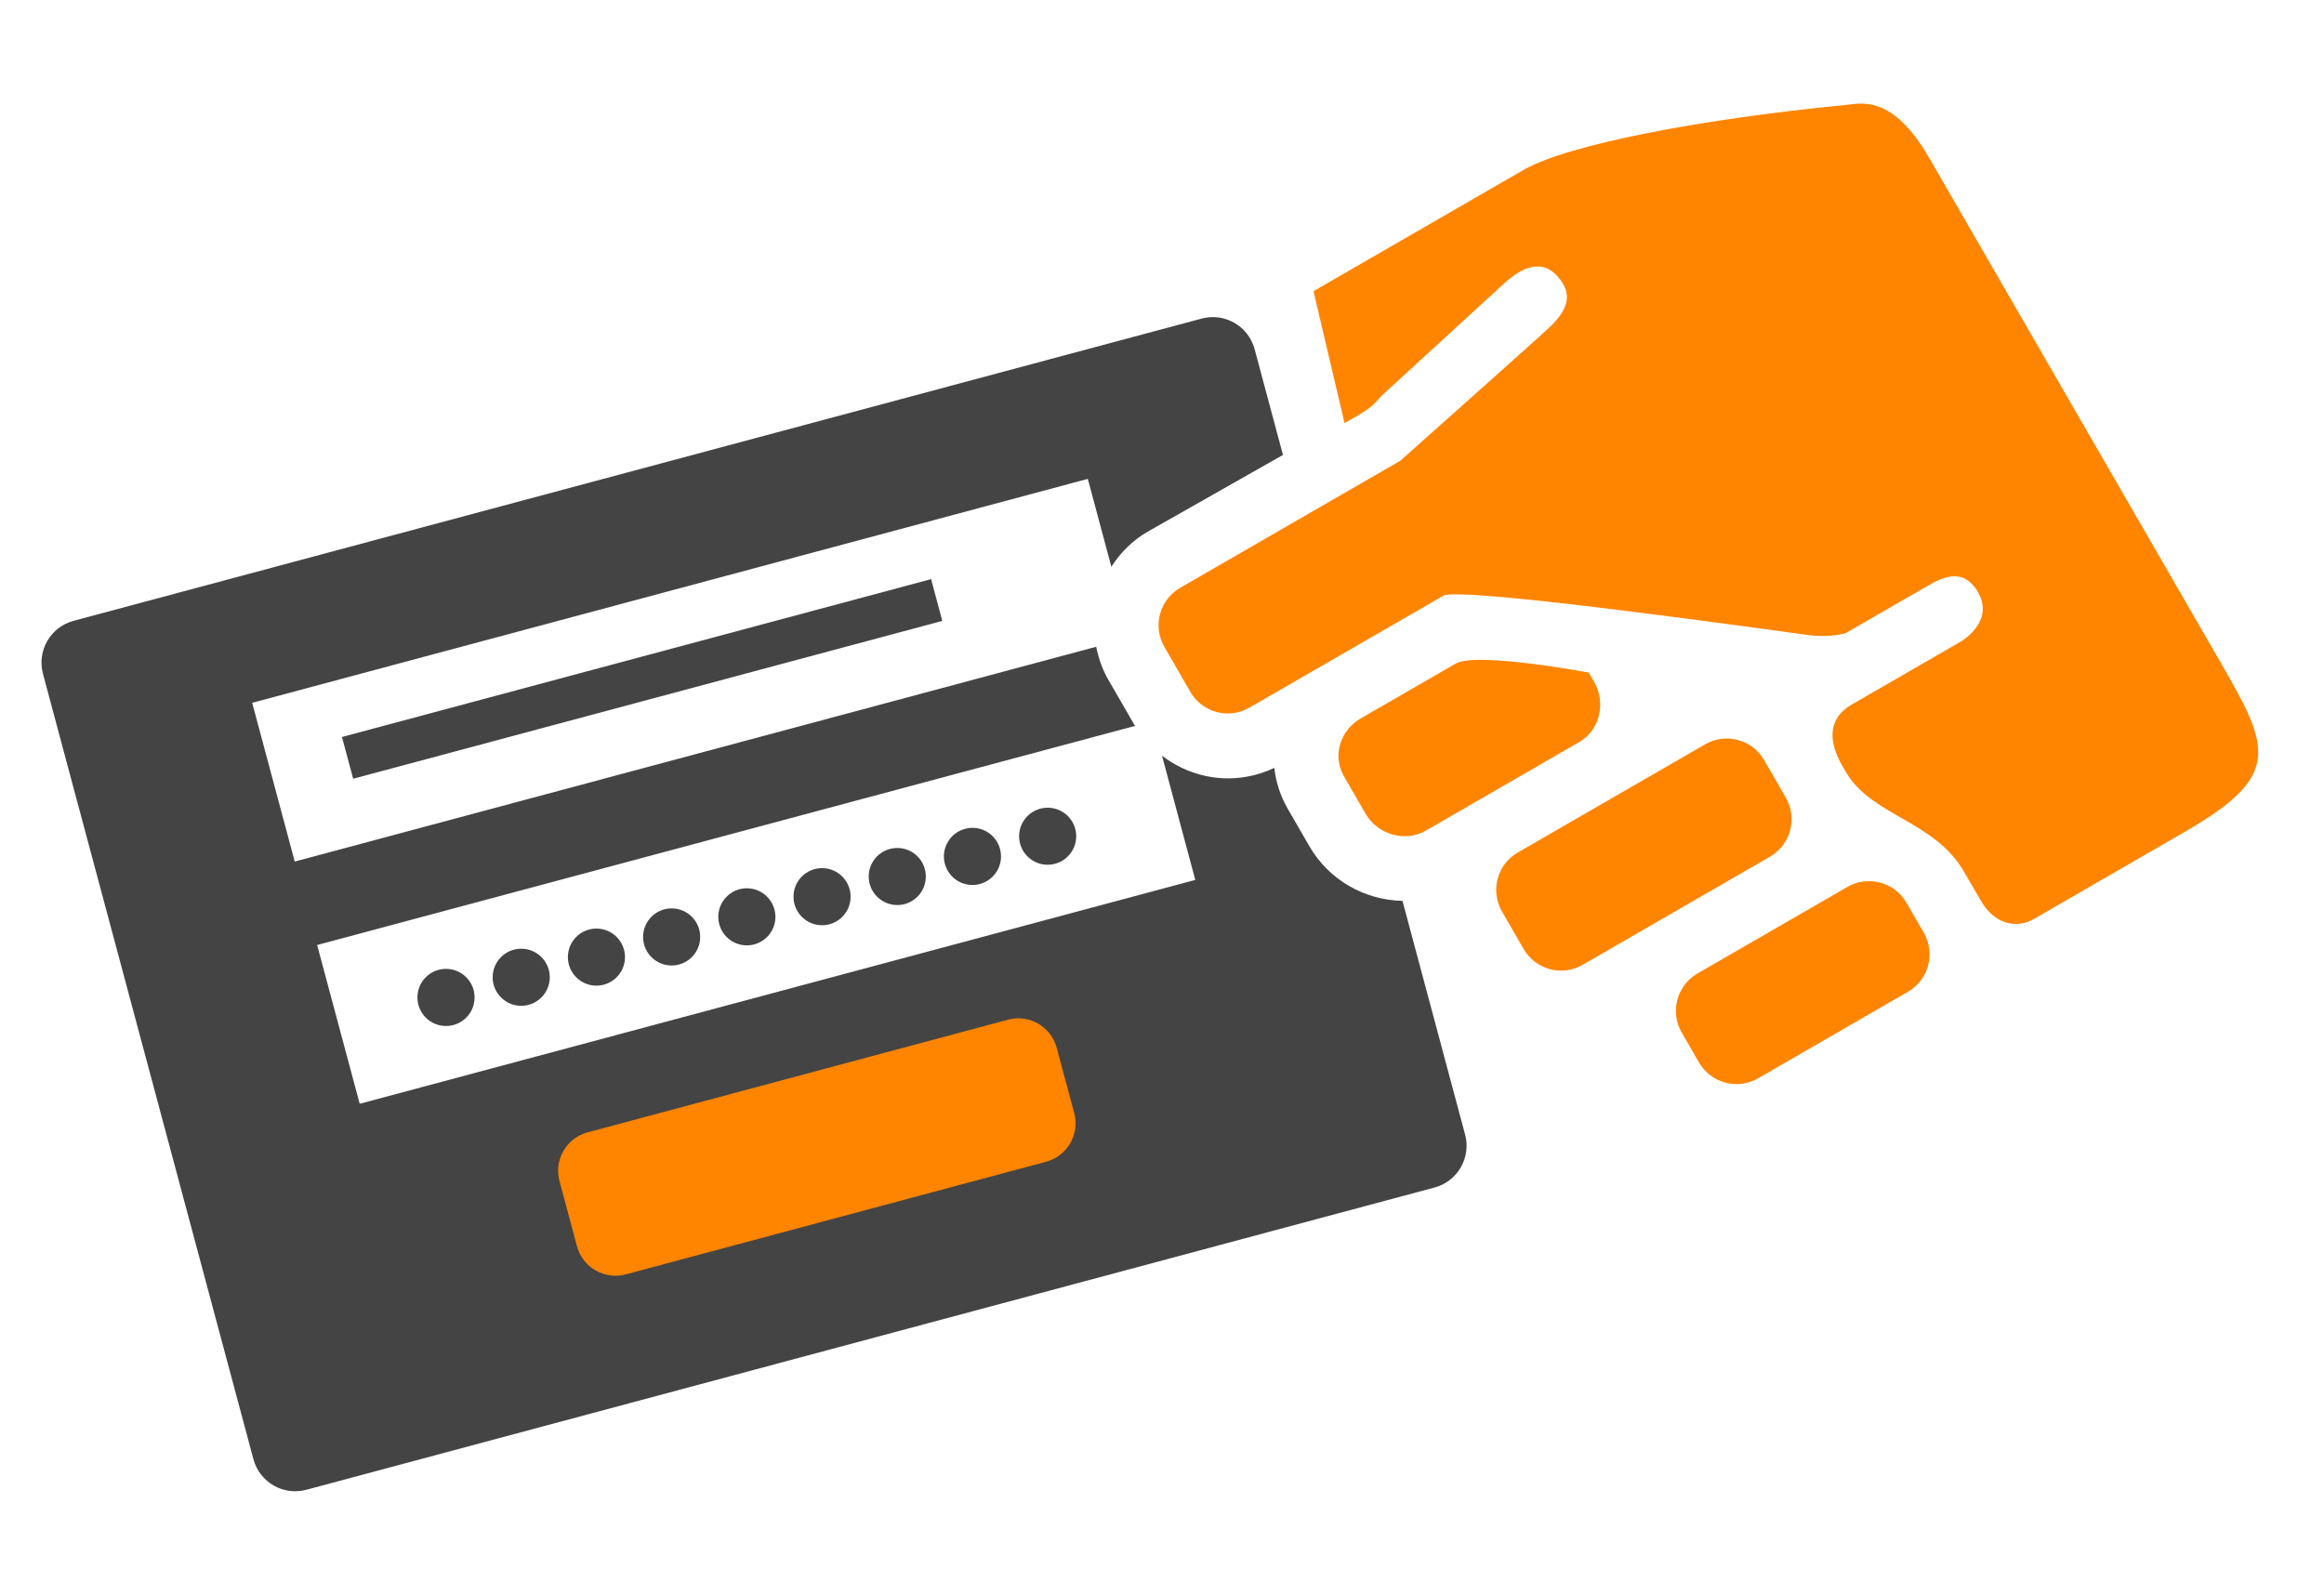 <?xml version="1.0" encoding="utf-8"?>
<!-- Generator: Adobe Illustrator 16.0.4, SVG Export Plug-In . SVG Version: 6.00 Build 0)  -->
<!DOCTYPE svg PUBLIC "-//W3C//DTD SVG 1.1//EN" "http://www.w3.org/Graphics/SVG/1.1/DTD/svg11.dtd">
<svg version="1.1" id="skull3" xmlns="http://www.w3.org/2000/svg" xmlns:xlink="http://www.w3.org/1999/xlink" x="0px" y="0px"
	 width="80px" height="54px" viewBox="0 0 80 54" enable-background="new 0 0 80 54" xml:space="preserve">
<g>
	<path fill="#444444" d="M11.772,25.372l20.28-5.434l0.385,1.438l-20.28,5.434L11.772,25.372z M15.353,33.355
		c0.543,0,0.984,0.439,0.984,0.983s-0.44,0.984-0.984,0.984s-0.984-0.44-0.984-0.984S14.81,33.355,15.353,33.355z M17.942,32.662
		c0.543,0,0.983,0.439,0.983,0.982s-0.44,0.983-0.983,0.983s-0.983-0.44-0.983-0.983S17.399,32.662,17.942,32.662z M20.531,31.968
		c0.543,0,0.983,0.44,0.983,0.983s-0.44,0.982-0.983,0.982c-0.542,0-0.983-0.439-0.983-0.982S19.988,31.968,20.531,31.968z
		 M23.12,31.273c0.543,0,0.983,0.44,0.983,0.983s-0.44,0.983-0.983,0.983s-0.983-0.44-0.983-0.983S22.577,31.273,23.12,31.273z
		 M25.709,30.581c0.543,0,0.983,0.44,0.983,0.983s-0.44,0.982-0.983,0.982s-0.983-0.439-0.983-0.982S25.166,30.581,25.709,30.581z
		 M28.298,29.887c0.543,0,0.983,0.44,0.983,0.983s-0.44,0.983-0.983,0.983s-0.983-0.44-0.983-0.983S27.755,29.887,28.298,29.887z
		 M30.887,29.193c0.542,0,0.983,0.439,0.983,0.982s-0.44,0.983-0.983,0.983c-0.543,0-0.983-0.44-0.983-0.983
		S30.344,29.193,30.887,29.193z M34.425,29.229c0.141,0.523-0.17,1.063-0.695,1.205c-0.524,0.14-1.064-0.17-1.205-0.697
		c-0.14-0.521,0.171-1.062,0.695-1.203C33.746,28.393,34.285,28.703,34.425,29.229z M36.064,27.807c0.543,0,0.983,0.439,0.983,0.982
		s-0.44,0.982-0.983,0.982s-0.983-0.439-0.983-0.982S35.521,27.807,36.064,27.807z M48.278,31.014
		c-1.306-0.025-2.536-0.723-3.205-1.882l-0.744-1.288c-0.259-0.446-0.409-0.925-0.463-1.408c-0.304,0.145-0.623,0.247-0.956,0.305
		c-1.047,0.186-2.097-0.101-2.91-0.725l1.146,4.277l-28.764,7.707l-1.465-5.466l28.159-7.545c-0.011-0.019-0.026-0.034-0.037-0.053
		l-0.894-1.548c-0.204-0.353-0.331-0.734-0.41-1.122l-27.589,7.395l-1.465-5.465l28.765-7.71l0.811,3.026
		c0.316-0.489,0.731-0.909,1.25-1.208l4.657-2.642l-0.976-3.642c-0.213-0.794-1.029-1.265-1.824-1.052L2.532,21.373
		c-0.794,0.213-1.266,1.029-1.053,1.824l7.245,27.039c0.213,0.795,1.03,1.266,1.823,1.052l38.834-10.405
		c0.793-0.212,1.266-1.029,1.053-1.822L48.278,31.014z"/>
	<path fill="#FF8500" d="M36.978,38.318c0.195,0.73-0.237,1.48-0.968,1.677l-14.472,3.879c-0.73,0.194-1.48-0.239-1.676-0.968
		l-0.603-2.247c-0.195-0.729,0.238-1.479,0.968-1.675l14.472-3.879c0.729-0.196,1.479,0.235,1.675,0.967L36.978,38.318z"/>
	<path fill="#FF8500" d="M54.875,23.475c0.411,0.712,0.203,1.66-0.512,2.071l-5.285,3.052c-0.712,0.41-1.658,0.131-2.069-0.582
		l-0.745-1.289c-0.41-0.712-0.131-1.586,0.582-1.997l3.268-1.887c0.712-0.411,4.578,0.312,4.578,0.312L54.875,23.475z M66.421,5.457
		c-1.29-2.236-2.356-1.895-2.94-1.838c-4.737,0.461-9.467,1.326-11.047,2.237c-1.377,0.794-7.219,4.168-7.219,4.168l1.068,4.542
		l0.486-0.28c0.58-0.336,0.64-0.523,0.812-0.682c0.173-0.158,3.867-3.548,4.189-3.84c0.442-0.401,1.209-0.958,1.84-0.256
		c0.598,0.663,0.298,1.201-0.25,1.742c-0.219,0.217-5.155,4.61-5.155,4.61L47.964,16l-7.339,4.237
		c-0.711,0.411-0.955,1.322-0.543,2.034l0.893,1.548c0.412,0.711,1.32,0.955,2.032,0.544c0,0,6.214-3.586,6.679-3.854
		c0.588-0.341,11.768,1.254,12.564,1.354c0.839,0.104,1.296-0.073,1.296-0.073s2.653-1.532,2.806-1.618
		c0.504-0.292,1.23-0.661,1.737,0.215c0.589,1.02-0.589,1.699-0.589,1.699s-3.277,1.893-3.751,2.166
		c-1.287,0.742-0.342,2.088-0.198,2.338c0.862,1.491,3.042,1.666,4.047,3.407c0.133,0.229,0.357,0.604,0.607,1.038
		c0.439,0.763,1.199,0.955,1.801,0.607c0.604-0.349,0.693-0.399,5.208-3.007c3.541-2.045,2.869-2.98,0.935-6.334
		C74.822,20.006,68.955,9.843,66.421,5.457z M60.729,26.17c-0.41-0.713-1.321-0.957-2.033-0.545l-6.447,3.723
		c-0.712,0.41-0.956,1.321-0.545,2.033l0.744,1.29c0.41,0.712,1.322,0.956,2.033,0.545l6.447-3.723
		c0.713-0.411,0.956-1.322,0.545-2.034L60.729,26.17z M65.627,31.079c-0.411-0.712-1.322-0.956-2.034-0.545l-5.157,2.978
		c-0.713,0.411-0.957,1.322-0.547,2.034l0.596,1.031c0.412,0.713,1.322,0.957,2.035,0.546l5.157-2.979
		c0.712-0.412,0.956-1.32,0.546-2.035L65.627,31.079z"/>
</g>
</svg>
